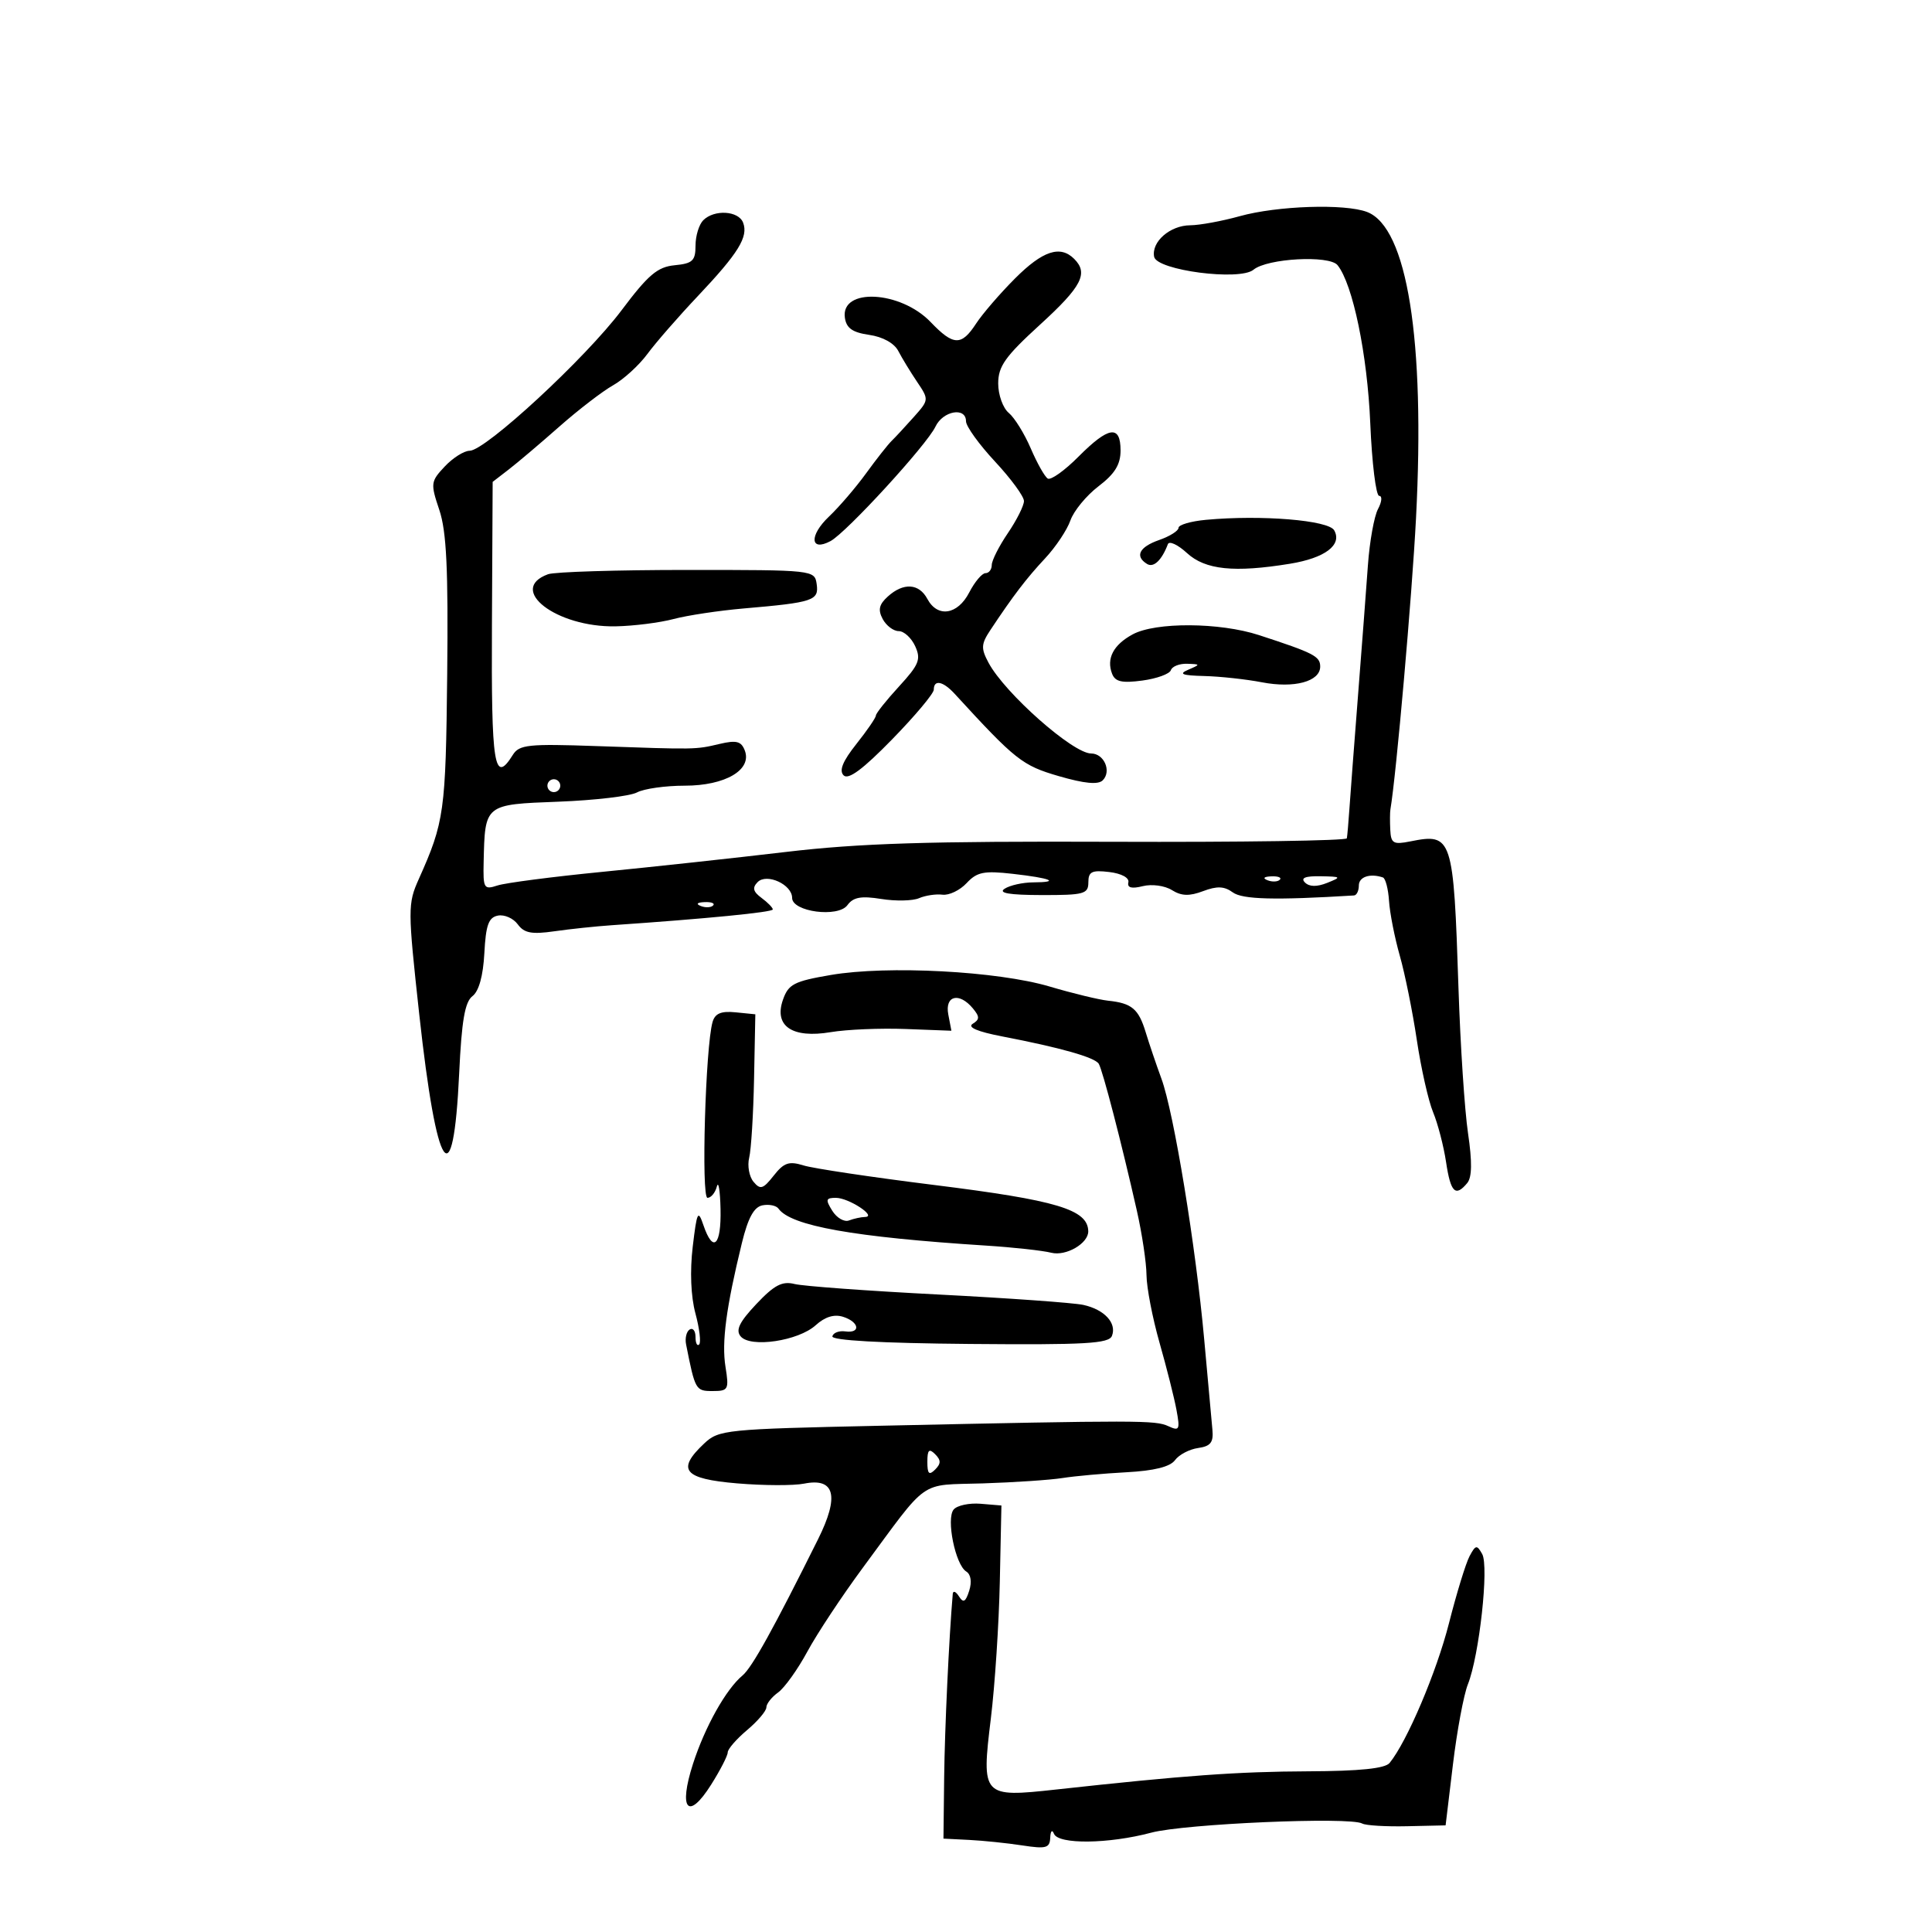 <svg xmlns="http://www.w3.org/2000/svg" width="300" height="300" viewBox="0 0 300 300" version="1.1">
	<path d="M 192.500 33.570 C 189.750 34.335, 186.295 34.970, 184.821 34.981 C 181.683 35.003, 178.766 37.547, 179.213 39.871 C 179.618 41.979, 192.503 43.658, 194.642 41.882 C 196.775 40.112, 206.420 39.588, 207.693 41.173 C 210.070 44.133, 212.322 55.023, 212.776 65.750 C 213.037 71.938, 213.661 77, 214.161 77 C 214.661 77, 214.578 77.919, 213.977 79.042 C 213.376 80.166, 212.669 84.103, 212.407 87.792 C 212.144 91.482, 211.454 100.575, 210.872 108 C 210.290 115.425, 209.692 123.300, 209.543 125.500 C 209.393 127.700, 209.210 129.803, 209.136 130.173 C 209.061 130.543, 192.688 130.785, 172.750 130.712 C 144.151 130.607, 133.440 130.941, 122 132.294 C 114.025 133.237, 101.200 134.628, 93.500 135.384 C 85.800 136.141, 78.487 137.091, 77.250 137.496 C 75.139 138.188, 75.006 137.963, 75.100 133.867 C 75.306 124.846, 75.212 124.922, 86.726 124.485 C 92.349 124.272, 97.831 123.625, 98.909 123.049 C 99.987 122.472, 103.323 122, 106.323 122 C 112.620 122, 116.807 119.546, 115.651 116.534 C 115.100 115.096, 114.351 114.902, 111.735 115.518 C 107.982 116.401, 108.178 116.398, 92.623 115.852 C 82.040 115.480, 80.624 115.629, 79.632 117.217 C 76.731 121.862, 76.276 119.012, 76.388 96.912 L 76.500 74.824 79 72.897 C 80.375 71.836, 83.913 68.838, 86.862 66.235 C 89.811 63.631, 93.561 60.749, 95.195 59.831 C 96.830 58.913, 99.229 56.723, 100.526 54.965 C 101.823 53.206, 105.346 49.164, 108.354 45.983 C 114.670 39.302, 116.232 36.769, 115.389 34.572 C 114.677 32.716, 110.911 32.489, 109.200 34.200 C 108.540 34.860, 108 36.631, 108 38.137 C 108 40.490, 107.547 40.917, 104.765 41.187 C 102.092 41.446, 100.658 42.661, 96.515 48.181 C 90.952 55.592, 75.386 69.986, 72.924 69.995 C 72.058 69.998, 70.318 71.097, 69.059 72.437 C 66.870 74.767, 66.833 75.065, 68.218 79.187 C 69.336 82.514, 69.615 88.366, 69.440 104.785 C 69.213 126.077, 68.998 127.628, 65.029 136.500 C 63.308 140.349, 63.311 141.142, 65.100 157.500 C 67.823 182.393, 70.385 186.188, 71.300 166.681 C 71.683 158.502, 72.186 155.574, 73.363 154.681 C 74.360 153.924, 75.023 151.529, 75.210 148.009 C 75.442 143.623, 75.867 142.449, 77.326 142.172 C 78.330 141.981, 79.714 142.594, 80.401 143.534 C 81.395 144.893, 82.559 145.113, 86.076 144.609 C 88.509 144.260, 92.525 143.836, 95 143.667 C 109.647 142.664, 120 141.650, 120 141.217 C 120 140.944, 119.212 140.139, 118.250 139.428 C 116.935 138.456, 116.784 137.847, 117.643 136.975 C 119.054 135.542, 123 137.346, 123 139.424 C 123 141.590, 130.140 142.529, 131.585 140.553 C 132.493 139.311, 133.706 139.089, 136.844 139.591 C 139.088 139.950, 141.728 139.894, 142.712 139.468 C 143.695 139.042, 145.333 138.798, 146.351 138.926 C 147.369 139.055, 149.055 138.245, 150.097 137.127 C 151.704 135.401, 152.787 135.183, 157.246 135.687 C 163.225 136.362, 164.730 136.993, 160.417 137.015 C 158.812 137.024, 156.825 137.467, 156 138 C 154.955 138.675, 156.700 138.974, 161.750 138.985 C 168.328 138.999, 169 138.815, 169 137.008 C 169 135.348, 169.540 135.082, 172.250 135.408 C 174.153 135.637, 175.380 136.305, 175.211 137.018 C 175.013 137.851, 175.720 138.036, 177.448 137.602 C 178.857 137.249, 180.857 137.518, 181.967 138.211 C 183.455 139.141, 184.680 139.182, 186.819 138.374 C 188.978 137.559, 190.109 137.606, 191.421 138.566 C 192.933 139.672, 197.970 139.800, 210.250 139.046 C 210.662 139.021, 211 138.325, 211 137.500 C 211 136.156, 212.743 135.572, 214.735 136.250 C 215.140 136.387, 215.568 138.028, 215.688 139.895 C 215.807 141.762, 216.559 145.587, 217.358 148.395 C 218.157 151.203, 219.349 157.100, 220.005 161.500 C 220.662 165.900, 221.799 170.945, 222.533 172.712 C 223.266 174.478, 224.172 177.966, 224.547 180.462 C 225.253 185.171, 226.001 185.909, 227.830 183.704 C 228.574 182.808, 228.612 180.417, 227.952 175.954 C 227.428 172.404, 226.763 162.300, 226.474 153.500 C 225.701 129.903, 225.519 129.346, 218.989 130.652 C 216.361 131.178, 215.986 130.963, 215.882 128.875 C 215.816 127.569, 215.825 126.136, 215.901 125.691 C 216.804 120.406, 219.256 92.520, 219.879 80.446 C 221.309 52.757, 218.514 35.287, 212.275 32.914 C 208.817 31.600, 198.331 31.948, 192.500 33.570 M 157.601 43.250 C 155.269 45.587, 152.553 48.737, 151.565 50.250 C 149.281 53.749, 148.052 53.708, 144.512 50.012 C 139.825 45.121, 130.524 44.648, 131.192 49.336 C 131.423 50.958, 132.369 51.625, 134.974 52 C 137.079 52.303, 138.856 53.288, 139.486 54.500 C 140.057 55.600, 141.369 57.754, 142.402 59.287 C 144.264 62.053, 144.260 62.095, 141.889 64.758 C 140.575 66.235, 139.024 67.906, 138.443 68.471 C 137.862 69.037, 136.081 71.300, 134.485 73.500 C 132.890 75.700, 130.294 78.725, 128.716 80.222 C 125.620 83.161, 125.787 85.719, 128.965 84.019 C 131.434 82.697, 143.915 69.084, 145.256 66.250 C 146.424 63.782, 150 63.153, 150 65.416 C 150 66.195, 152.025 69.006, 154.500 71.664 C 156.975 74.321, 159 77.083, 159 77.801 C 159 78.519, 157.875 80.762, 156.500 82.785 C 155.125 84.809, 154 87.035, 154 87.732 C 154 88.429, 153.562 89, 153.026 89 C 152.490 89, 151.353 90.350, 150.500 92 C 148.701 95.479, 145.583 95.958, 144 93 C 142.704 90.578, 140.286 90.431, 137.861 92.626 C 136.494 93.863, 136.304 94.700, 137.067 96.126 C 137.619 97.157, 138.739 98, 139.557 98 C 140.374 98, 141.524 99.056, 142.112 100.346 C 143.040 102.384, 142.710 103.204, 139.595 106.596 C 137.623 108.743, 136.007 110.776, 136.005 111.112 C 136.002 111.449, 134.638 113.439, 132.972 115.535 C 130.854 118.201, 130.261 119.661, 130.997 120.397 C 131.733 121.133, 133.993 119.456, 138.524 114.812 C 142.086 111.162, 145 107.686, 145 107.088 C 145 105.475, 146.437 105.767, 148.255 107.750 C 157.698 118.047, 158.735 118.867, 164.407 120.516 C 168.392 121.674, 170.522 121.878, 171.233 121.167 C 172.639 119.761, 171.442 117, 169.426 117 C 166.609 117, 156.039 107.651, 153.505 102.919 C 152.298 100.664, 152.337 100.016, 153.812 97.794 C 157.331 92.492, 159.399 89.784, 162.291 86.692 C 163.932 84.936, 165.698 82.290, 166.214 80.810 C 166.731 79.331, 168.694 76.945, 170.577 75.509 C 173.110 73.577, 174 72.132, 174 69.949 C 174 65.924, 172.148 66.199, 167.453 70.922 C 165.309 73.078, 163.168 74.604, 162.695 74.311 C 162.222 74.019, 161.033 71.910, 160.054 69.626 C 159.075 67.341, 157.537 64.860, 156.637 64.113 C 155.736 63.366, 155 61.313, 155 59.550 C 155 56.880, 156.085 55.354, 161.487 50.422 C 167.981 44.494, 169.046 42.446, 166.800 40.200 C 164.632 38.032, 161.906 38.936, 157.601 43.250 M 187.250 80.719 C 184.912 80.937, 183 81.495, 183 81.960 C 183 82.424, 181.650 83.275, 180 83.850 C 176.903 84.930, 176.172 86.370, 178.112 87.569 C 179.133 88.200, 180.399 86.998, 181.347 84.500 C 181.555 83.950, 182.892 84.572, 184.318 85.882 C 187.150 88.484, 191.637 88.950, 200.300 87.539 C 205.753 86.652, 208.446 84.619, 207.175 82.349 C 206.295 80.775, 195.839 79.920, 187.250 80.719 M 85.099 89.166 C 78.699 91.508, 86.382 97.431, 95.594 97.257 C 98.396 97.204, 102.446 96.693, 104.594 96.122 C 106.742 95.551, 111.650 94.812, 115.500 94.480 C 126.290 93.550, 127.176 93.255, 126.815 90.715 C 126.502 88.514, 126.378 88.500, 106.710 88.500 C 95.826 88.500, 86.101 88.800, 85.099 89.166 M 175.869 98.510 C 172.885 100.131, 171.776 102.253, 172.681 104.612 C 173.162 105.865, 174.207 106.101, 177.378 105.676 C 179.622 105.375, 181.617 104.650, 181.812 104.065 C 182.007 103.479, 183.142 103.032, 184.333 103.070 C 186.431 103.138, 186.437 103.168, 184.500 104 C 182.964 104.660, 183.544 104.886, 187 104.973 C 189.475 105.036, 193.500 105.473, 195.945 105.945 C 200.970 106.915, 205 105.828, 205 103.503 C 205 101.908, 203.999 101.393, 195.500 98.621 C 189.394 96.629, 179.433 96.573, 175.869 98.510 M 85 122 C 85 122.550, 85.450 123, 86 123 C 86.550 123, 87 122.550, 87 122 C 87 121.450, 86.550 121, 86 121 C 85.450 121, 85 121.450, 85 122 M 196.813 136.683 C 197.534 136.972, 198.397 136.936, 198.729 136.604 C 199.061 136.272, 198.471 136.036, 197.417 136.079 C 196.252 136.127, 196.015 136.364, 196.813 136.683 M 202.630 137.030 C 203.313 137.713, 204.478 137.734, 206.080 137.094 C 208.354 136.185, 208.292 136.123, 205.050 136.063 C 202.682 136.020, 201.923 136.323, 202.630 137.030 M 108.813 140.683 C 109.534 140.972, 110.397 140.936, 110.729 140.604 C 111.061 140.272, 110.471 140.036, 109.417 140.079 C 108.252 140.127, 108.015 140.364, 108.813 140.683 M 129.017 151.392 C 123.287 152.371, 122.422 152.819, 121.574 155.249 C 120.147 159.336, 123.017 161.276, 129 160.270 C 131.475 159.854, 136.702 159.634, 140.616 159.782 L 147.733 160.052 147.250 157.526 C 146.688 154.587, 148.946 154.025, 151.063 156.576 C 152.142 157.876, 152.138 158.297, 151.040 158.975 C 150.175 159.510, 151.774 160.195, 155.605 160.932 C 164.668 162.675, 169.995 164.184, 170.612 165.181 C 171.217 166.160, 174.167 177.531, 176.532 188 C 177.339 191.574, 178.013 196.074, 178.029 198 C 178.045 199.925, 178.956 204.650, 180.052 208.500 C 181.149 212.350, 182.332 217.038, 182.681 218.918 C 183.257 222.019, 183.140 222.253, 181.408 221.451 C 179.409 220.525, 176.900 220.522, 136.603 221.391 C 112.666 221.907, 111.615 222.013, 109.353 224.138 C 104.989 228.238, 106.138 229.634, 114.457 230.337 C 118.558 230.684, 123.242 230.702, 124.865 230.377 C 129.641 229.422, 130.366 232.303, 127.033 239 C 120.107 252.916, 116.760 258.954, 115.304 260.162 C 112.740 262.291, 109.470 268.122, 107.609 273.885 C 105.313 280.999, 106.851 282.780, 110.415 277.135 C 111.837 274.883, 113 272.621, 113 272.109 C 113 271.597, 114.350 270.042, 116 268.653 C 117.650 267.265, 119 265.676, 119 265.121 C 119 264.567, 119.819 263.525, 120.821 262.807 C 121.822 262.088, 123.870 259.227, 125.371 256.449 C 126.872 253.672, 130.743 247.822, 133.973 243.449 C 144.374 229.369, 142.538 230.661, 152.600 230.341 C 157.495 230.186, 163.075 229.810, 165 229.506 C 166.925 229.201, 171.387 228.799, 174.915 228.611 C 179.219 228.382, 181.700 227.763, 182.454 226.732 C 183.073 225.886, 184.686 225.038, 186.039 224.847 C 187.986 224.572, 188.450 223.978, 188.262 222 C 188.131 220.625, 187.558 214.325, 186.989 208 C 185.690 193.558, 182.278 172.756, 180.347 167.500 C 179.539 165.300, 178.439 162.054, 177.902 160.286 C 176.800 156.657, 175.747 155.773, 172.068 155.388 C 170.656 155.240, 166.561 154.248, 162.968 153.183 C 154.899 150.792, 137.807 149.890, 129.017 151.392 M 110.647 158.693 C 109.542 162.503, 108.862 186, 109.857 186 C 110.405 186, 111.059 185.213, 111.311 184.250 C 111.562 183.287, 111.820 184.863, 111.884 187.750 C 112.010 193.440, 110.728 194.647, 109.229 190.250 C 108.386 187.774, 108.220 188.108, 107.566 193.595 C 107.115 197.378, 107.274 201.305, 107.986 203.946 C 108.616 206.287, 108.877 208.456, 108.566 208.768 C 108.255 209.079, 108 208.557, 108 207.608 C 108 206.659, 107.592 206.134, 107.094 206.442 C 106.596 206.750, 106.343 207.789, 106.534 208.751 C 107.939 215.856, 108.021 216, 110.647 216 C 113.104 216, 113.221 215.781, 112.652 212.227 C 112.042 208.410, 112.758 203.013, 115.201 193.010 C 116.158 189.094, 117.076 187.417, 118.401 187.161 C 119.424 186.964, 120.539 187.194, 120.880 187.672 C 122.801 190.364, 132.548 192.100, 153.139 193.417 C 157.341 193.686, 161.888 194.185, 163.245 194.525 C 165.537 195.101, 169.027 193.065, 168.985 191.179 C 168.909 187.809, 164.128 186.378, 145 183.996 C 135.375 182.797, 126.274 181.435, 124.775 180.969 C 122.512 180.265, 121.725 180.534, 120.139 182.551 C 118.489 184.648, 118.061 184.778, 117.002 183.503 C 116.328 182.691, 116.028 181.008, 116.334 179.763 C 116.641 178.518, 116.981 173, 117.090 167.500 L 117.288 157.500 114.229 157.193 C 111.974 156.967, 111.033 157.360, 110.647 158.693 M 129.239 188.012 C 129.930 189.118, 131.096 189.793, 131.830 189.512 C 132.563 189.230, 133.689 188.986, 134.332 188.968 C 136.236 188.916, 131.784 186, 129.800 186 C 128.230 186, 128.154 186.273, 129.239 188.012 M 117.442 202.493 C 114.807 205.287, 114.200 206.536, 115.005 207.507 C 116.521 209.333, 123.966 208.228, 126.665 205.777 C 128.102 204.472, 129.530 204.034, 130.915 204.473 C 133.439 205.274, 133.705 207.072, 131.250 206.738 C 130.287 206.607, 129.387 206.950, 129.248 207.500 C 129.087 208.139, 136.773 208.568, 150.553 208.688 C 168.587 208.845, 172.202 208.638, 172.667 207.425 C 173.430 205.438, 171.487 203.342, 168.219 202.625 C 166.724 202.297, 156.569 201.570, 145.652 201.009 C 134.736 200.448, 124.713 199.715, 123.378 199.380 C 121.454 198.897, 120.226 199.541, 117.442 202.493 M 144 227 C 144 228.867, 144.267 229.133, 145.200 228.200 C 146.133 227.267, 146.133 226.733, 145.200 225.800 C 144.267 224.867, 144 225.133, 144 227 M 148.081 234.402 C 146.895 235.832, 148.346 242.978, 150.035 244.021 C 150.755 244.467, 150.935 245.628, 150.498 247.007 C 149.940 248.765, 149.588 248.959, 148.906 247.882 C 148.425 247.122, 147.992 246.950, 147.944 247.500 C 147.359 254.285, 146.696 268.444, 146.609 276 L 146.500 285.500 150.500 285.702 C 152.700 285.813, 156.412 286.197, 158.750 286.557 C 162.442 287.124, 163.010 286.967, 163.079 285.355 C 163.124 284.303, 163.376 284.041, 163.662 284.750 C 164.340 286.429, 172.140 286.338, 178.768 284.574 C 183.959 283.192, 209.629 282.082, 211.526 283.157 C 212.062 283.461, 215.194 283.649, 218.486 283.576 L 224.472 283.442 225.613 273.971 C 226.241 268.762, 227.284 263.169, 227.931 261.543 C 229.703 257.091, 231.227 243.228, 230.155 241.313 C 229.335 239.847, 229.134 239.880, 228.194 241.638 C 227.617 242.715, 226.179 247.400, 224.998 252.048 C 223.067 259.646, 218.478 270.446, 215.777 273.750 C 215.071 274.614, 211.166 275.015, 203.128 275.049 C 192.154 275.094, 183.896 275.691, 164 277.875 C 152.521 279.135, 152.377 278.978, 153.861 266.826 C 154.488 261.697, 155.112 252.161, 155.250 245.636 L 155.500 233.773 152.274 233.504 C 150.500 233.357, 148.613 233.761, 148.081 234.402" stroke="none" fill="black" fill-rule="evenodd"/>
</svg>